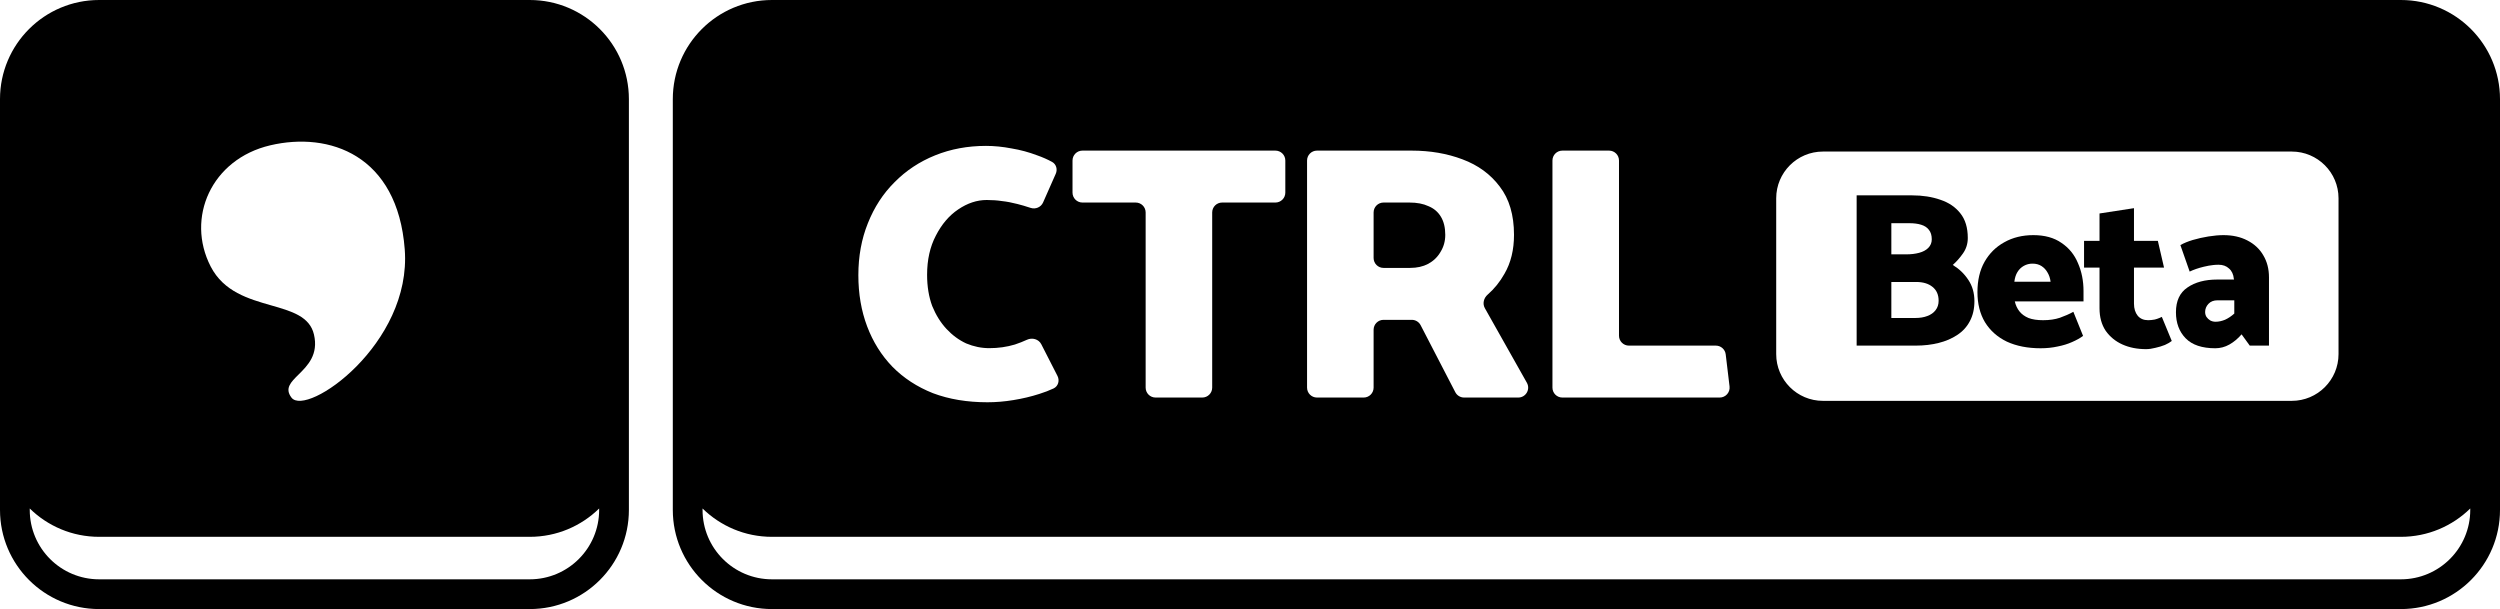 <svg width="1765" height="430" viewBox="0 0 1765 430" fill="none" xmlns="http://www.w3.org/2000/svg">

<path fill-rule="evenodd" clip-rule="evenodd" d="M374 430C412.66 430 444 398.66 444 360V70C444 31.34 412.66 0 374 0H70C31.34 0 0 31.34 0 70V360C0 398.66 31.34 430 70 430H374ZM21 358.99C33.626 371.368 50.922 379 70 379H374C393.078 379 410.374 371.368 423 358.99V360C423 387.062 401.062 409 374 409H70C42.938 409 21 387.062 21 360V358.99ZM205.775 280.705C216.352 294.683 290.802 242.942 285.755 176.13C280.707 109.318 232.434 92.797 190.778 102.6C149.122 112.404 131.101 153.869 148.735 188.15C157.915 205.995 175.608 211.059 191.342 215.561C205.831 219.708 218.66 223.379 221.648 236.121C224.992 250.38 217.134 258.149 210.765 264.446C205.263 269.886 200.872 274.227 205.775 280.705Z" fill="currentColor"/>
<path d="M995.063 142.994H976.765C972.899 142.994 969.765 146.128 969.765 149.994V182.142C969.765 186.008 972.899 189.142 976.765 189.142H995.579C1000.4 189.142 1004.61 188.202 1008.23 186.322C1012.01 184.271 1014.94 181.45 1017.01 177.861C1019.24 174.272 1020.36 170.255 1020.36 165.812C1020.36 160.684 1019.33 156.411 1017.26 152.993C1015.2 149.575 1012.27 147.096 1008.49 145.558C1004.87 143.849 1000.4 142.994 995.063 142.994Z" fill="currentColor"/>
<path fill-rule="evenodd" clip-rule="evenodd" d="M1352.6 244H1310.79V137.92H1349.95C1357.33 137.92 1363.99 138.96 1369.92 141.04C1375.85 143.016 1380.53 146.188 1383.96 150.556C1387.49 154.924 1389.26 160.748 1389.26 168.028C1389.26 172.084 1388.12 175.724 1385.83 178.948C1383.64 182.068 1381.25 184.772 1378.65 187.06C1383.12 189.764 1386.77 193.248 1389.57 197.512C1392.48 201.776 1393.94 206.82 1393.94 212.644C1393.94 218.052 1392.85 222.784 1390.66 226.84C1388.59 230.792 1385.62 234.016 1381.77 236.512C1378.03 239.008 1373.66 240.88 1368.67 242.128C1363.68 243.376 1358.32 244 1352.6 244ZM1335.29 157.576H1347.92C1351.25 157.576 1354.06 157.94 1356.35 158.668C1358.74 159.396 1360.56 160.592 1361.8 162.256C1363.16 163.92 1363.83 166.156 1363.83 168.964C1363.83 171.356 1363 173.384 1361.34 175.048C1359.78 176.608 1357.64 177.752 1354.94 178.48C1352.24 179.208 1349.22 179.572 1345.89 179.572H1335.29V157.576ZM1335.29 199.072H1352.76C1357.64 199.072 1361.49 200.216 1364.3 202.504C1367.21 204.792 1368.67 208.068 1368.67 212.332C1368.67 214.932 1367.94 217.168 1366.48 219.04C1365.13 220.808 1363.21 222.16 1360.71 223.096C1358.32 224.032 1355.46 224.5 1352.13 224.5H1335.29V199.072Z" fill="currentColor"/>
<path fill-rule="evenodd" clip-rule="evenodd" d="M1470.96 212.8H1422.45C1423.07 215.504 1424.16 217.844 1425.72 219.82C1427.28 221.796 1429.41 223.356 1432.12 224.5C1434.82 225.54 1438.25 226.06 1442.41 226.06C1446.88 226.06 1450.84 225.488 1454.27 224.344C1457.8 223.096 1460.98 221.692 1463.79 220.132L1470.65 237.136C1468.57 238.696 1465.97 240.152 1462.85 241.504C1459.83 242.856 1456.45 243.896 1452.71 244.624C1448.96 245.456 1444.96 245.872 1440.7 245.872C1431.54 245.872 1423.59 244.312 1416.83 241.192C1410.17 237.968 1405.03 233.392 1401.38 227.464C1397.85 221.536 1396.08 214.464 1396.08 206.248C1396.08 197.928 1397.74 190.804 1401.07 184.876C1404.51 178.844 1409.19 174.216 1415.11 170.992C1421.04 167.664 1427.85 166 1435.55 166C1443.56 166 1450.16 167.82 1455.36 171.46C1460.67 174.996 1464.56 179.78 1467.06 185.812C1469.66 191.74 1470.96 198.292 1470.96 205.468V212.8ZM1422.13 198.916H1447.72C1447.4 196.42 1446.68 194.236 1445.53 192.364C1444.49 190.492 1443.09 188.984 1441.32 187.84C1439.55 186.696 1437.42 186.124 1434.93 186.124C1432.74 186.124 1430.71 186.644 1428.84 187.684C1426.97 188.724 1425.46 190.18 1424.32 192.052C1423.17 193.924 1422.45 196.212 1422.13 198.916Z" fill="currentColor"/>
<path d="M1527.81 188.932L1523.44 170.056H1506.59V146.968L1482.26 150.712V170.056H1471.34V188.932H1482.26V217.636C1482.26 223.876 1483.71 229.18 1486.62 233.548C1489.64 237.812 1493.59 241.036 1498.48 243.22C1503.37 245.404 1508.93 246.496 1515.17 246.496C1517.15 246.496 1519.33 246.184 1521.73 245.56C1524.12 245.04 1526.35 244.364 1528.43 243.532C1530.51 242.596 1532.12 241.66 1533.27 240.724L1526.25 223.72C1525.13 224.28 1524.01 224.745 1522.89 225.116C1522.35 225.297 1521.8 225.456 1521.26 225.592C1519.59 225.904 1518.03 226.06 1516.58 226.06C1513.46 226.06 1511.01 225.02 1509.25 222.94C1507.48 220.756 1506.59 217.896 1506.59 214.36V188.932H1527.81Z" fill="currentColor"/>
<path fill-rule="evenodd" clip-rule="evenodd" d="M1545.9 191.74L1539.35 173.02C1541.74 171.668 1544.65 170.472 1548.08 169.432C1551.62 168.392 1555.31 167.56 1559.16 166.936C1563.11 166.312 1566.64 166 1569.77 166C1576.21 166 1581.83 167.248 1586.61 169.744C1591.5 172.24 1595.25 175.724 1597.85 180.196C1600.55 184.668 1601.9 189.868 1601.9 195.796V244H1588.33L1582.56 236.044C1579.96 239.06 1577.1 241.452 1573.98 243.22C1570.86 244.988 1567.53 245.872 1563.99 245.872C1554.63 245.872 1547.67 243.532 1543.09 238.852C1538.51 234.172 1536.22 228.036 1536.22 220.444C1536.22 212.436 1538.93 206.612 1544.34 202.972C1549.75 199.228 1556.77 197.356 1565.4 197.356H1577.25L1577.1 196.888C1576.79 193.664 1575.64 191.22 1573.67 189.556C1571.79 187.788 1569.35 186.904 1566.33 186.904C1565.68 186.904 1565 186.925 1564.31 186.966C1563.74 187 1563.15 187.05 1562.56 187.113C1560.47 187.335 1558.24 187.733 1555.88 188.308C1552.03 189.244 1548.71 190.388 1545.9 191.74ZM1557.75 223.72C1557.13 222.68 1556.82 221.536 1556.82 220.288C1556.82 218.104 1557.6 216.18 1559.16 214.516C1560.72 212.852 1562.85 212.02 1565.55 212.02H1577.41V221.38C1575.33 223.252 1573.14 224.708 1570.86 225.748C1568.57 226.684 1566.33 227.152 1564.15 227.152C1562.8 227.152 1561.55 226.84 1560.4 226.216C1559.37 225.592 1558.48 224.76 1557.75 223.72Z" fill="currentColor"/>
<path fill-rule="evenodd" clip-rule="evenodd" d="M545 0C506.34 0 475 31.34 475 70V360C475 398.66 506.34 430 545 430H1695C1733.66 430 1765 398.66 1765 360V70C1765 31.34 1733.66 0 1695 0H545ZM496 360V358.99C508.626 371.368 525.922 379 545 379H1695C1714.08 379 1731.37 371.368 1744 358.99V360C1744 387.062 1722.06 409 1695 409H545C517.938 409 496 387.062 496 360ZM745.374 122.666C746.735 119.587 745.729 115.938 742.778 114.319C739.554 112.551 736.039 111 732.233 109.666C726.381 107.444 720.358 105.82 714.163 104.795C707.967 103.598 701.944 103 696.092 103C683.185 103 671.224 105.222 660.21 109.666C649.196 114.11 639.645 120.433 631.556 128.637C623.468 136.67 617.186 146.327 612.712 157.608C608.237 168.717 606 180.938 606 194.269C606 207.43 608.065 219.479 612.195 230.418C616.326 241.356 622.263 250.842 630.007 258.875C637.924 266.908 647.475 273.147 658.661 277.591C670.02 281.864 682.841 284 697.125 284C703.148 284 709.258 283.487 715.453 282.462C721.821 281.436 727.93 279.983 733.781 278.103C737.407 276.972 740.752 275.685 743.816 274.244C747.127 272.687 748.243 268.664 746.578 265.406L735.154 243.043C733.299 239.413 728.751 238.152 725.053 239.867C722.368 241.111 719.513 242.235 716.486 243.237C710.807 244.946 704.783 245.8 698.416 245.8C692.909 245.8 687.488 244.689 682.153 242.467C676.99 240.075 672.343 236.656 668.213 232.212C664.083 227.769 660.727 222.385 658.145 216.061C655.736 209.566 654.531 202.217 654.531 194.013C654.531 183.416 656.596 174.186 660.727 166.324C664.857 158.291 670.106 152.138 676.473 147.865C683.013 143.422 689.725 141.2 696.609 141.2C700.567 141.2 704.181 141.456 707.451 141.969C710.721 142.311 714.335 142.994 718.293 144.02C720.969 144.684 724.079 145.6 727.623 146.767C731.11 147.915 734.931 146.291 736.415 142.933L745.374 122.666ZM907.436 113.333C907.436 109.467 904.302 106.333 900.436 106.333H764.196C760.33 106.333 757.196 109.467 757.196 113.333V135.994C757.196 139.86 760.33 142.994 764.196 142.994H801.825C805.691 142.994 808.825 146.128 808.825 149.994V273.667C808.825 277.533 811.959 280.667 815.825 280.667H848.807C852.673 280.667 855.807 277.533 855.807 273.667V149.994C855.807 146.128 858.941 142.994 862.807 142.994H900.436C904.302 142.994 907.436 139.86 907.436 135.994V113.333ZM922.782 113.333C922.782 109.467 925.916 106.333 929.782 106.333H996.612C1009.69 106.333 1021.65 108.384 1032.49 112.486C1043.51 116.588 1052.28 122.997 1058.82 131.714C1065.54 140.431 1068.89 151.797 1068.89 165.812C1068.89 176.408 1066.65 185.552 1062.18 193.244C1058.97 198.983 1054.99 203.913 1050.25 208.035C1047.5 210.423 1046.52 214.4 1048.31 217.572L1077.98 270.23C1080.61 274.897 1077.24 280.667 1071.88 280.667H1033.66C1031.04 280.667 1028.64 279.208 1027.44 276.885L1002.96 229.586C1001.76 227.262 999.357 225.803 996.741 225.803H976.765C972.899 225.803 969.765 228.937 969.765 232.803V273.667C969.765 277.533 966.631 280.667 962.765 280.667H929.782C925.916 280.667 922.782 277.533 922.782 273.667V113.333ZM1218.35 250.174C1217.93 246.655 1214.94 244.006 1211.4 244.006H1150.01C1146.14 244.006 1143.01 240.872 1143.01 237.006V113.333C1143.01 109.467 1139.87 106.333 1136.01 106.333H1103.03C1099.16 106.333 1096.03 109.467 1096.03 113.333V273.667C1096.03 277.533 1099.16 280.667 1103.03 280.667H1214.11C1218.31 280.667 1221.56 277.001 1221.06 272.835L1218.35 250.174ZM1254 140C1254 121.775 1268.78 107 1287 107H1618C1636.22 107 1651 121.775 1651 140V250C1651 268.225 1636.22 283 1618 283H1287C1268.78 283 1254 268.225 1254 250V140Z" fill="currentColor"/>
</svg>
